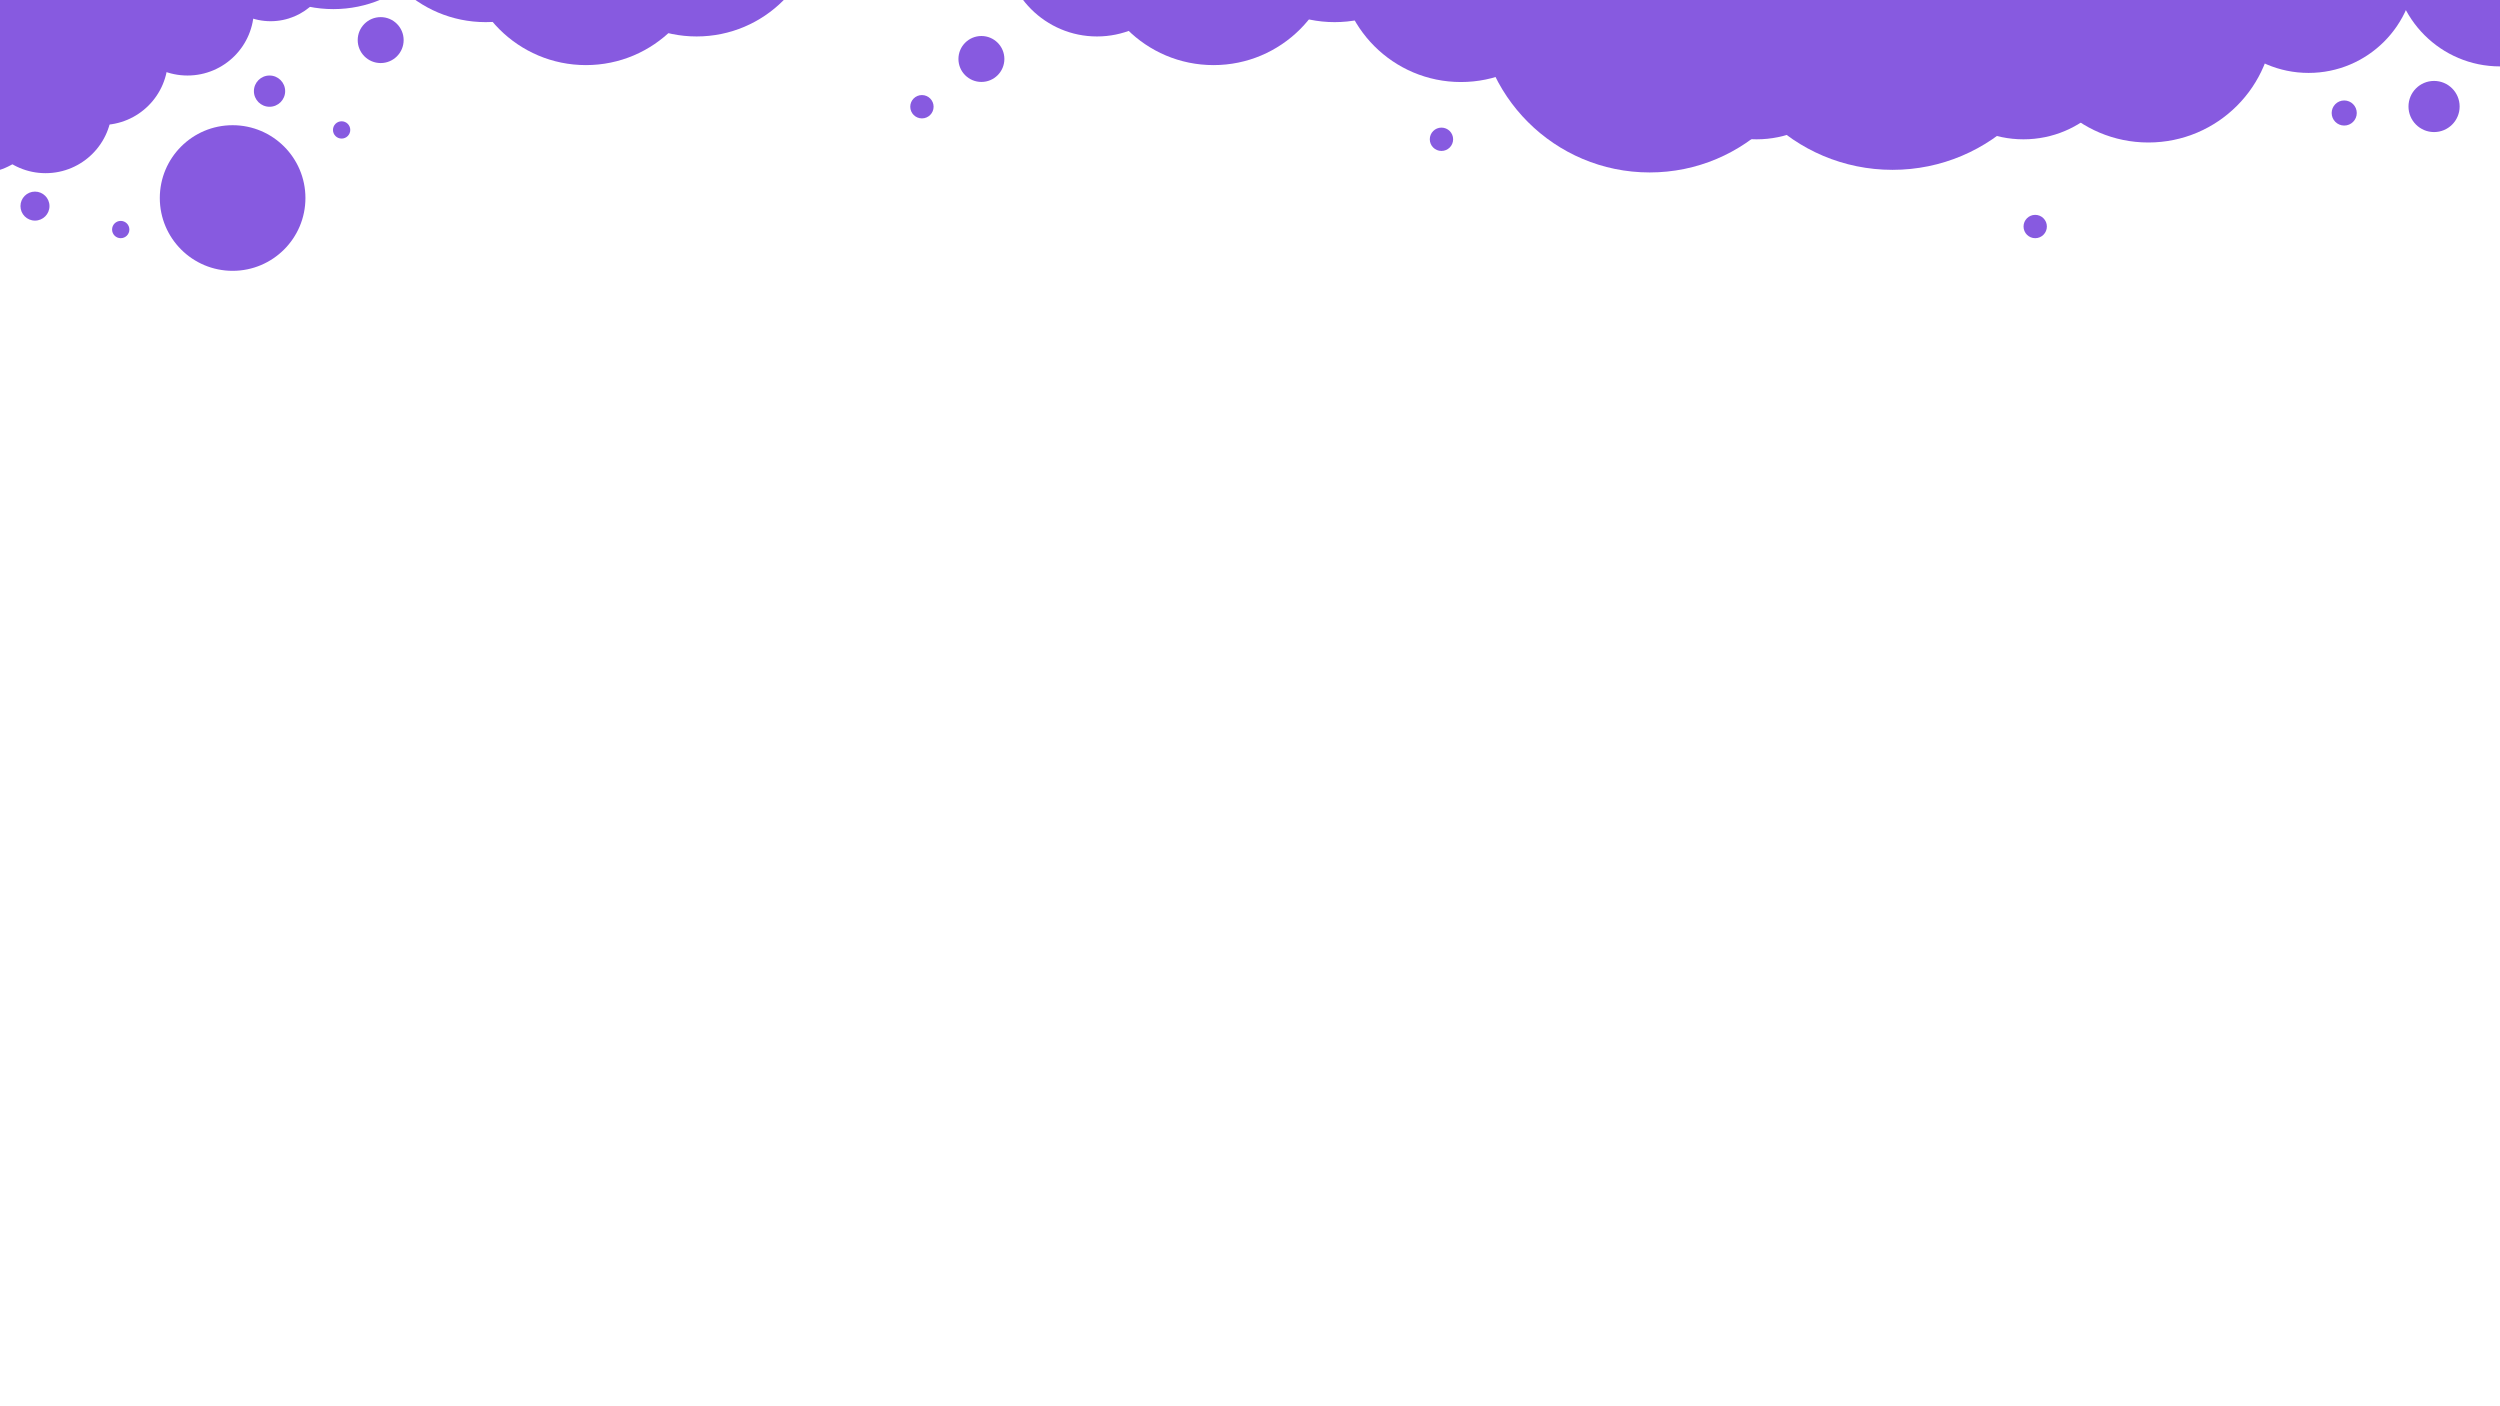 <?xml version="1.0" encoding="utf-8"?>
<!-- Generator: Adobe Illustrator 24.0.1, SVG Export Plug-In . SVG Version: 6.00 Build 0)  -->
<svg version="1.1" id="Calque_1" xmlns="http://www.w3.org/2000/svg" xmlns:xlink="http://www.w3.org/1999/xlink" x="0px" y="0px"
	 viewBox="0 0 1920 1080" style="enable-background:new 0 0 1920 1080;" xml:space="preserve">
<style type="text/css">
	.st0{fill:#875AE0;}
</style>
<g>
	<circle class="st0" cx="35" cy="20" r="51"/>
</g>
<g>
	<circle class="st0" cx="86.36" cy="0.07" r="25.36"/>
</g>
<g>
	<circle class="st0" cx="-16" cy="82" r="51"/>
</g>
<g>
	<circle class="st0" cx="144" cy="7" r="51"/>
</g>
<g>
	<circle class="st0" cx="78" cy="45" r="51"/>
</g>
<g>
	<circle class="st0" cx="35" cy="82" r="51"/>
</g>
<g>
	<circle class="st0" cx="207" cy="70" r="12"/>
</g>
<g>
	<circle class="st0" cx="26.86" cy="158.29" r="11.14"/>
</g>
<g>
	<circle class="st0" cx="292.36" cy="30.79" r="17.64"/>
</g>
<g>
	<circle class="st0" cx="178.65" cy="152.08" r="55.92"/>
</g>
<g>
	<circle class="st0" cx="262.36" cy="99.79" r="6.64"/>
</g>
<g>
	<circle class="st0" cx="1649.94" cy="13.22" r="96.22"/>
</g>
<g>
	<circle class="st0" cx="1453.44" cy="-6.28" r="136.72"/>
</g>
<g>
	<circle class="st0" cx="1266.94" cy="0.22" r="132.22"/>
</g>
<g>
	<circle class="st0" cx="1122" cy="-31" r="94"/>
</g>
<g>
	<circle class="st0" cx="1773" cy="-26" r="82"/>
</g>
<g>
	<circle class="st0" cx="1554" cy="25" r="82"/>
</g>
<g>
	<circle class="st0" cx="1349" cy="25" r="82"/>
</g>
<g>
	<circle class="st0" cx="1920" cy="-31" r="82"/>
</g>
<g>
	<circle class="st0" cx="1869.36" cy="81.79" r="19.64"/>
</g>
<g>
	<circle class="st0" cx="1800.36" cy="86.79" r="9.64"/>
</g>
<g>
	<circle class="st0" cx="1025" cy="-77" r="94"/>
</g>
<g>
	<circle class="st0" cx="932" cy="-44" r="94"/>
</g>
<g>
	<circle class="st0" cx="842.5" cy="-43.5" r="71.5"/>
</g>
<g>
	<circle class="st0" cx="535" cy="-66" r="94"/>
</g>
<g>
	<circle class="st0" cx="450" cy="-44" r="94"/>
</g>
<g>
	<circle class="st0" cx="373" cy="-77" r="94"/>
</g>
<g>
	<circle class="st0" cx="182.5" cy="-44.5" r="52.5"/>
</g>
<g>
	<circle class="st0" cx="207.86" cy="-30.57" r="46.86"/>
</g>
<g>
	<circle class="st0" cx="256" cy="-87" r="94"/>
</g>
<g>
	<circle class="st0" cx="92.72" cy="176.29" r="6.64"/>
</g>
<g>
	<circle class="st0" cx="753.72" cy="45.29" r="17.64"/>
</g>
<g>
	<circle class="st0" cx="708.04" cy="81.97" r="8.96"/>
</g>
<g>
	<circle class="st0" cx="1107.04" cy="106.97" r="8.96"/>
</g>
<g>
	<circle class="st0" cx="1563.04" cy="173.97" r="8.96"/>
</g>
</svg>
